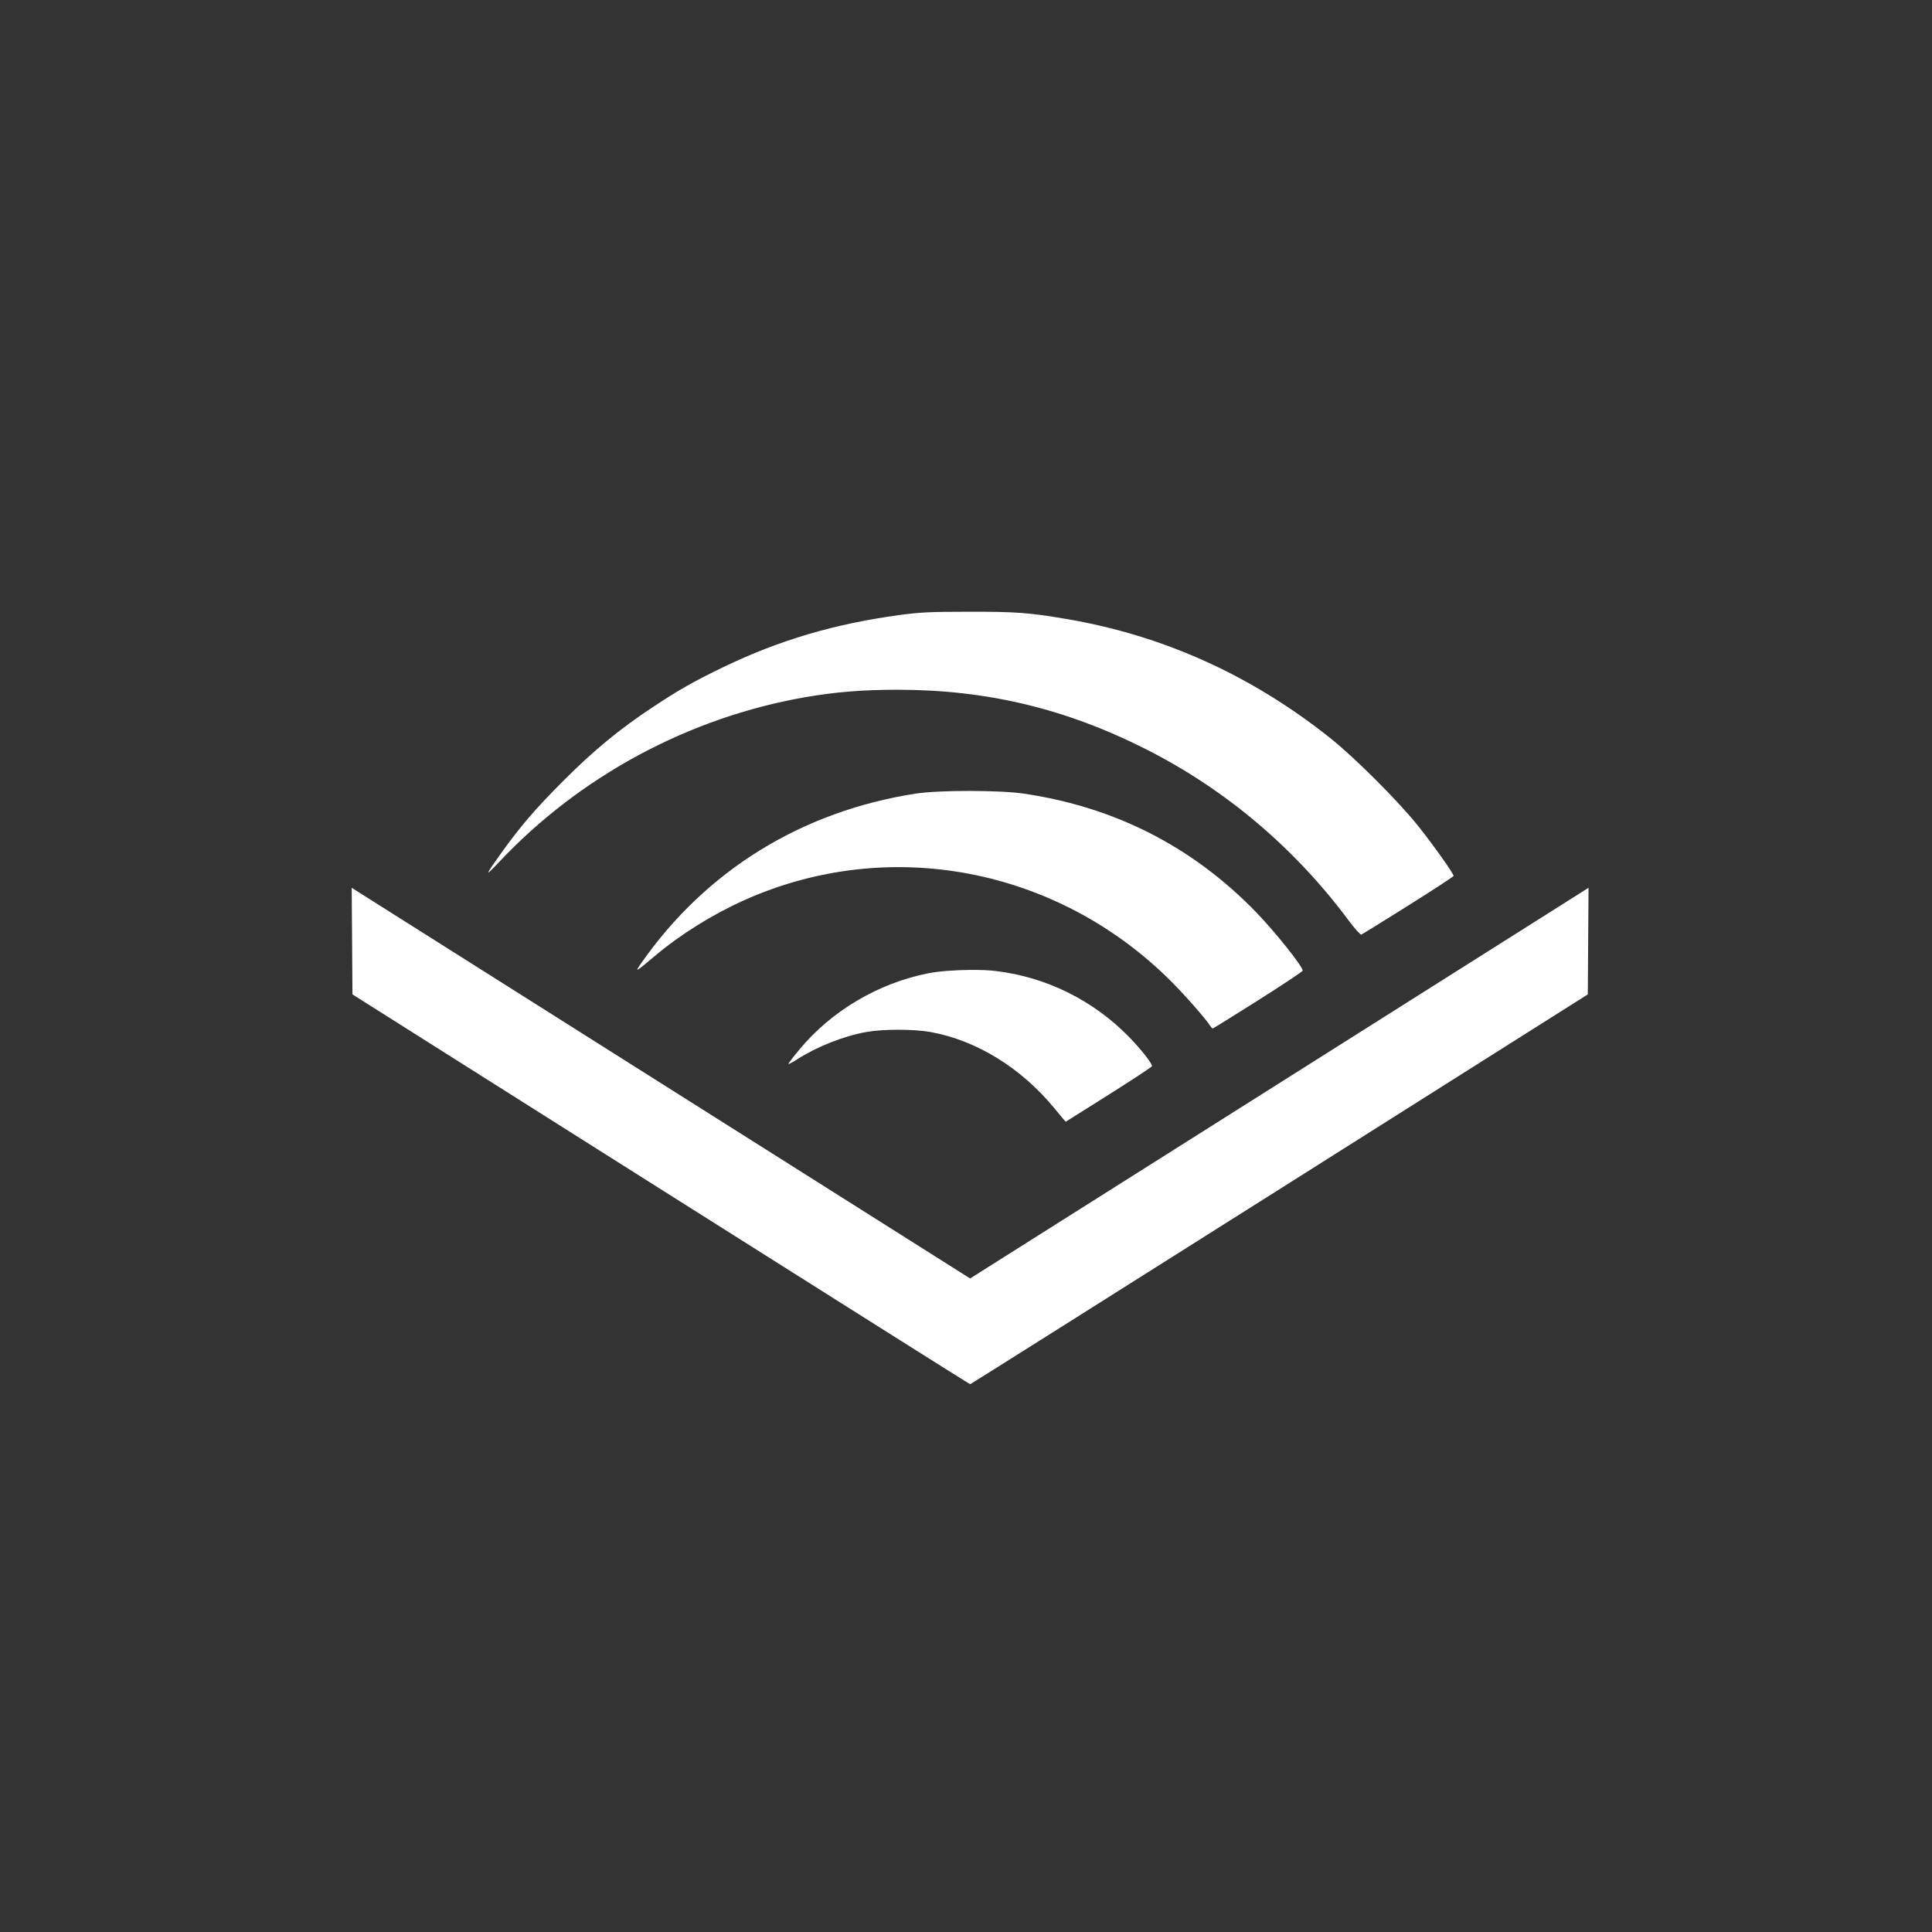 <?xml version="1.0" encoding="UTF-8" standalone="no"?>
<svg
   xmlns:dc="http://purl.org/dc/elements/1.1/"
   xmlns:cc="http://creativecommons.org/ns#"
   xmlns:rdf="http://www.w3.org/1999/02/22-rdf-syntax-ns#"
   xmlns:svg="http://www.w3.org/2000/svg"
   xmlns="http://www.w3.org/2000/svg"
   xmlns:sodipodi="http://sodipodi.sourceforge.net/DTD/sodipodi-0.dtd"
   xmlns:inkscape="http://www.inkscape.org/namespaces/inkscape"
   id="svg8"
   version="1.1"
   viewBox="0 0 79.375 79.375"
   height="300"
   width="300"
   sodipodi:docname="audible.svg"
   inkscape:version="0.92.4 (5da689c313, 2019-01-14)">
  <rect x="0" y="0" width="79.375" height="79.375" fill="#333333" stroke="none"/>
  <sodipodi:namedview
     pagecolor="#ffffff"
     bordercolor="#666666"
     borderopacity="1"
     objecttolerance="10"
     gridtolerance="10"
     guidetolerance="10"
     inkscape:pageopacity="0"
     inkscape:pageshadow="2"
     inkscape:window-width="788"
     inkscape:window-height="686"
     id="namedview7"
     showgrid="false"
     borderlayer="true"
     inkscape:showpageshadow="false"
     inkscape:zoom="0.78666667"
     inkscape:cx="127.75424"
     inkscape:cy="150"
     inkscape:window-x="1061"
     inkscape:window-y="271"
     inkscape:window-maximized="0"
     inkscape:current-layer="svg8" />
  <defs
     id="defs2" />
  <g
     transform="matrix(0.654,0,0,0.654,13.765,-129.258)"
     id="layer1">
    <path
       id="rect843"
       transform="matrix(0.265,0,0,0.265,0,217.625)"
       d="m 150.209,69.609 c -9.127,0.011 -11.545,0.125 -16.326,0.771 -15.43,2.086 -28.622,5.983 -41.801,12.346 -7.197,3.475 -10.573,5.393 -17.039,9.686 -7.687,5.103 -13.634,10.008 -20.777,17.135 -6.6,6.584 -10.307,10.891 -14.936,17.357 -3.847,5.374 -3.932,5.751 -0.467,2.066 19.187,-20.401 45.053,-34.322 72.67,-39.111 7.086,-1.229 13.633,-1.755 21.84,-1.754 21.198,0.002 39.932,4.5 59.012,14.17 18.764,9.509 35.099,23.33 47.91,40.535 1.429,1.919 2.775,3.421 2.992,3.338 0.217,-0.083 5.226,-3.184 11.131,-6.891 5.905,-3.707 10.74,-6.865 10.744,-7.02 0.015,-0.539 -4.739,-7.244 -8.365,-11.795 -4.69,-5.887 -14.983,-16.181 -20.877,-20.879 -18.705,-14.909 -39.684,-24.374 -62.605,-28.246 -8.887,-1.501 -11.881,-1.723 -23.105,-1.709 z m 0.145,42.479 c -5.006,-7.5e-4 -9.975,0.213 -12.729,0.641 -26.983,4.193 -49.668,18.195 -64.998,40.123 -1.679,2.402 -1.501,2.308 3.305,-1.734 5.967,-5.019 13.542,-9.744 20.977,-13.086 34.228,-15.388 74.202,-7.83 101.242,19.143 3.277,3.269 8.307,8.991 9.299,10.58 0.223,0.357 0.494,0.648 0.604,0.648 0.109,0 4.931,-2.993 10.717,-6.648 5.785,-3.656 10.56,-6.831 10.611,-7.057 0.182,-0.798 -6.57,-9.265 -11.123,-13.949 -15.046,-15.478 -33.387,-24.831 -54.953,-28.018 -2.901,-0.429 -7.945,-0.642 -12.951,-0.643 z m -146.406,22.955 0.09,12.641 0.09,12.641 73.125,46.207 c 40.22,25.414 73.203,46.207 73.297,46.207 0.093,-1.1e-4 33.077,-20.793 73.297,-46.207 l 73.127,-46.209 0.088,-12.639 0.09,-12.641 -1.789,1.139 c -0.984,0.626 -33.97,21.465 -73.301,46.309 L 150.549,227.66 79.039,182.49 C 39.708,157.647 6.723,136.808 5.738,136.182 Z M 150.699,154.516 c -3.637,0.025 -7.579,0.309 -10.014,0.789 -11.906,2.348 -23.02,8.925 -30.65,18.139 -1.474,1.78 -2.62,3.295 -2.547,3.367 0.073,0.073 0.951,-0.391 1.953,-1.031 4.886,-3.122 11.065,-5.565 16.588,-6.559 3.809,-0.685 11.23,-0.683 15.053,0.004 10.982,1.974 21.589,8.509 29.523,18.186 1.397,1.704 2.568,3.1 2.6,3.1 0.032,0 4.62,-2.884 10.195,-6.408 5.576,-3.524 10.191,-6.562 10.254,-6.752 0.17,-0.51 -2.553,-3.995 -5.404,-6.916 -8.531,-8.741 -19.706,-14.261 -31.725,-15.67 -1.572,-0.184 -3.644,-0.263 -5.826,-0.248 z"
       style="opacity:1;fill:#ffffff;fill-opacity:1;fill-rule:evenodd;stroke:#ffffff;stroke-width:0;stroke-linecap:square;stroke-linejoin:round;stroke-miterlimit:4;stroke-dasharray:none;stroke-opacity:1;paint-order:normal"
       inkscape:connector-curvature="0" />
  </g>
</svg>
